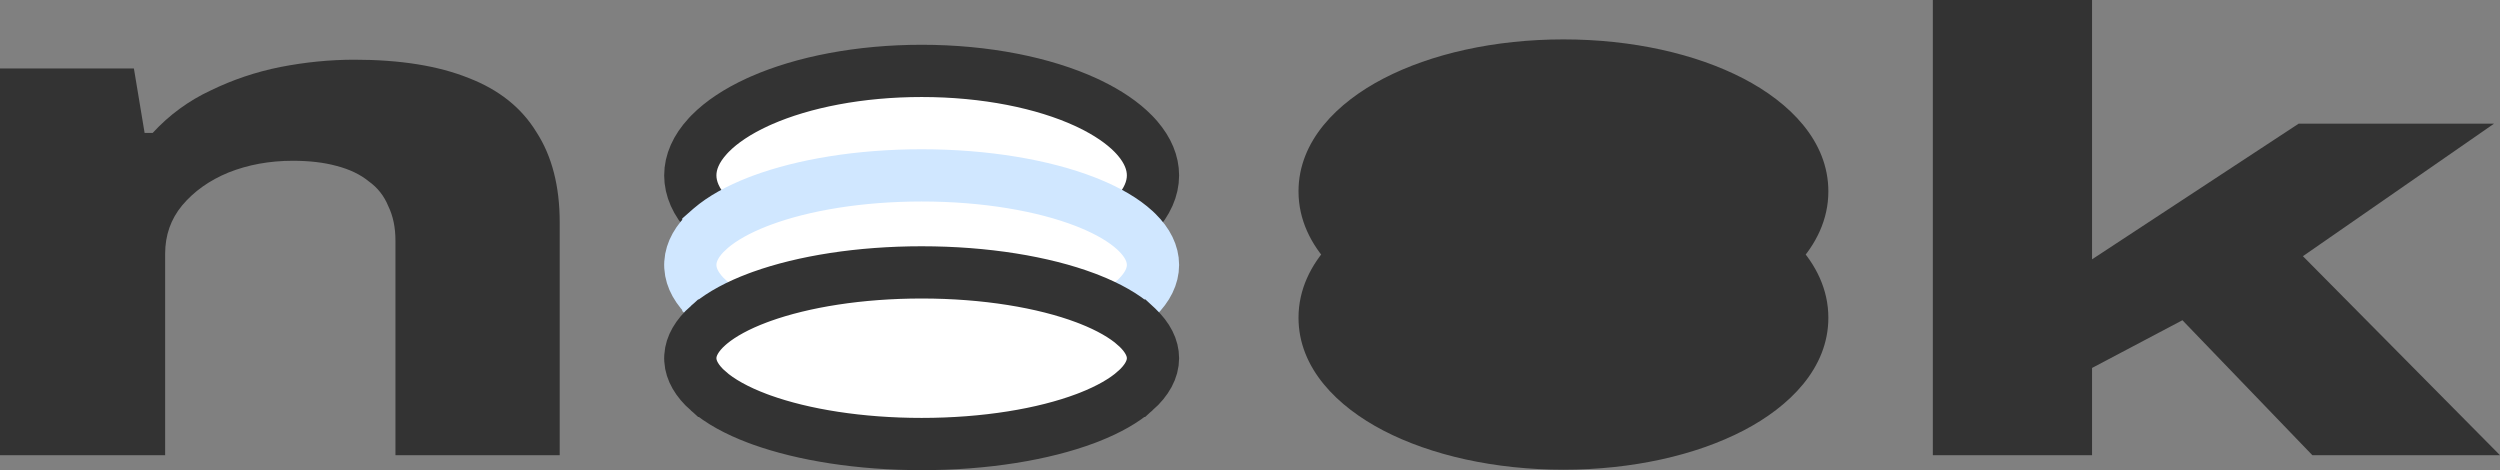 <svg width="335" height="63" viewBox="0 0 335 63" fill="none" xmlns="http://www.w3.org/2000/svg">
<rect x="0" y="0" width="335" height="63" fill="#808080" stroke="none"/>
<path d="M123.5 9.5C132.088 9.5 139.868 11.101 145.502 13.691L146.024 13.938C148.432 15.099 150.409 16.442 151.849 17.905L152.148 18.221L152.149 18.222L152.434 18.542C153.812 20.151 154.5 21.826 154.5 23.5C154.5 25.285 153.718 27.073 152.149 28.778L152.148 28.779C150.689 30.366 148.604 31.818 146.024 33.062L145.502 33.309C139.868 35.899 132.088 37.5 123.5 37.5C115.18 37.5 107.619 35.997 102.032 33.548L101.498 33.309C98.853 32.092 96.694 30.662 95.151 29.094L94.852 28.778C93.283 27.072 92.5 25.285 92.5 23.5C92.5 21.715 93.283 19.928 94.852 18.222L95.151 17.906C96.694 16.338 98.853 14.908 101.498 13.691L102.032 13.452C107.619 11.003 115.18 9.5 123.5 9.5Z" fill="white" stroke="#333333" stroke-width="7"/>
<path d="M123.5 23.5C132.063 23.5 139.818 24.848 145.433 27.03L145.953 27.237C148.523 28.285 150.611 29.512 152.081 30.862L152.37 31.138C153.772 32.52 154.5 33.995 154.5 35.5C154.5 37.005 153.772 38.48 152.37 39.862L152.081 40.138C150.611 41.488 148.523 42.715 145.953 43.763L145.433 43.97C139.818 46.152 132.063 47.5 123.5 47.5C115.204 47.5 107.667 46.235 102.1 44.172L101.567 43.97C98.758 42.878 96.487 41.578 94.919 40.138V40.137C93.428 38.767 92.607 37.301 92.51 35.801L92.5 35.5L92.51 35.199C92.607 33.699 93.428 32.233 94.919 30.863V30.862L95.222 30.595C96.773 29.261 98.934 28.054 101.567 27.03L102.1 26.828C107.667 24.765 115.204 23.5 123.5 23.5Z" fill="white" stroke="#D0E7FF" stroke-width="7"/>
<path d="M123.5 36.5C132.072 36.5 139.836 37.805 145.46 39.917L145.98 40.117C148.555 41.131 150.646 42.319 152.115 43.623H152.116L152.407 43.892C153.816 45.236 154.5 46.628 154.5 48C154.5 49.463 153.722 50.951 152.116 52.377H152.115C150.646 53.681 148.555 54.869 145.98 55.883L145.46 56.083C139.836 58.195 132.072 59.5 123.5 59.5C115.197 59.5 107.651 58.276 102.074 56.279L101.54 56.083C98.727 55.026 96.452 53.768 94.885 52.377H94.884C93.378 51.04 92.6 49.649 92.509 48.274L92.5 48L92.509 47.726C92.6 46.351 93.378 44.96 94.884 43.623H94.885L95.186 43.363C96.738 42.075 98.902 40.907 101.54 39.917L102.074 39.721C107.651 37.724 115.197 36.5 123.5 36.5Z" fill="white" stroke="#333333" stroke-width="7"/>
<path d="M259 61V0H280.335V34.749L308.014 16.575H334.193L308.59 34.328L335 61H309.859L292.445 42.91L280.335 49.305V61H259Z" fill="#333333"/>
<path d="M0 61V9.178H17.943L19.378 17.815H20.454C22.687 15.394 25.279 13.496 28.23 12.122C31.18 10.683 34.29 9.636 37.56 8.981C40.909 8.327 44.218 8 47.488 8C53.628 8 58.732 8.818 62.799 10.454C66.866 12.024 69.896 14.445 71.89 17.717C73.963 20.923 75 24.947 75 29.789V61H52.99V32.243C52.99 30.476 52.671 28.938 52.033 27.63C51.475 26.256 50.598 25.143 49.402 24.293C48.285 23.377 46.85 22.689 45.096 22.232C43.421 21.773 41.467 21.544 39.234 21.544C36.124 21.544 33.254 22.068 30.622 23.115C28.07 24.162 25.997 25.634 24.402 27.532C22.887 29.364 22.129 31.523 22.129 34.009V61H0Z" fill="#333333"/>
<path d="M209.5 7.279C218.453 7.279 226.657 9.16 232.696 12.298C238.636 15.384 243 20.001 243 25.645C243 28.823 241.617 31.673 239.349 34.109C241.617 36.546 243 39.398 243 42.575C243 48.22 238.636 52.836 232.696 55.922C226.657 59.06 218.453 60.94 209.5 60.94C200.547 60.94 192.343 59.06 186.304 55.922C180.364 52.836 176 48.22 176 42.575C176 39.398 177.382 36.546 179.65 34.109C177.383 31.673 176 28.823 176 25.645C176 20.001 180.364 15.384 186.304 12.298C192.343 9.16 200.547 7.279 209.5 7.279Z" fill="#333333"/>
<path d="M232.696 12.298L233.618 10.523L233.618 10.523L232.696 12.298ZM243 25.645L245 25.646L245 25.645L243 25.645ZM239.349 34.109L237.885 32.746L236.616 34.109L237.885 35.472L239.349 34.109ZM243 42.575L245 42.575L245 42.575L243 42.575ZM232.696 55.922L233.618 57.697L233.618 57.697L232.696 55.922ZM186.304 55.922L185.382 57.697L185.382 57.697L186.304 55.922ZM176 42.575L174 42.575L174 42.575L176 42.575ZM179.65 34.109L181.114 35.472L182.383 34.109L181.114 32.747L179.65 34.109ZM176 25.645L174 25.645L174 25.646L176 25.645ZM186.304 12.298L185.382 10.523L185.382 10.523L186.304 12.298ZM209.5 7.279V9.279C218.199 9.279 226.074 11.111 231.774 14.073L232.696 12.298L233.618 10.523C227.24 7.209 218.707 5.279 209.5 5.279V7.279ZM232.696 12.298L231.774 14.073C237.479 17.037 241 21.13 241 25.645L243 25.645L245 25.645C245 18.872 239.794 13.732 233.618 10.523L232.696 12.298ZM243 25.645L241 25.645C241 28.198 239.899 30.584 237.885 32.746L239.349 34.109L240.812 35.472C243.335 32.763 245 29.447 245 25.646L243 25.645ZM239.349 34.109L237.885 35.472C239.899 37.635 241 40.022 241 42.575L243 42.575L245 42.575C245 38.774 243.335 35.456 240.812 32.746L239.349 34.109ZM243 42.575L241 42.575C241 47.091 237.479 51.183 231.774 54.147L232.696 55.922L233.618 57.697C239.793 54.488 245 49.349 245 42.575L243 42.575ZM232.696 55.922L231.774 54.147C226.074 57.109 218.199 58.94 209.5 58.94V60.94V62.94C218.707 62.94 227.24 61.01 233.618 57.697L232.696 55.922ZM209.5 60.94V58.94C200.801 58.94 192.926 57.109 187.226 54.147L186.304 55.922L185.382 57.697C191.76 61.01 200.293 62.94 209.5 62.94V60.94ZM186.304 55.922L187.226 54.147C181.521 51.183 178 47.091 178 42.575L176 42.575L174 42.575C174 49.349 179.207 54.488 185.382 57.697L186.304 55.922ZM176 42.575L178 42.575C178 40.022 179.101 37.635 181.114 35.472L179.65 34.109L178.187 32.747C175.664 35.457 174 38.774 174 42.575L176 42.575ZM179.65 34.109L181.114 32.747C179.101 30.584 178 28.198 178 25.645L176 25.645L174 25.646C174 29.446 175.664 32.763 178.187 35.472L179.65 34.109ZM176 25.645L178 25.645C178 21.13 181.521 17.037 187.226 14.073L186.304 12.298L185.382 10.523C179.206 13.732 174 18.872 174 25.645L176 25.645ZM186.304 12.298L187.226 14.073C192.926 11.111 200.801 9.279 209.5 9.279V7.279V5.279C200.293 5.279 191.76 7.209 185.382 10.523L186.304 12.298Z" fill="#333333"/>
</svg>
